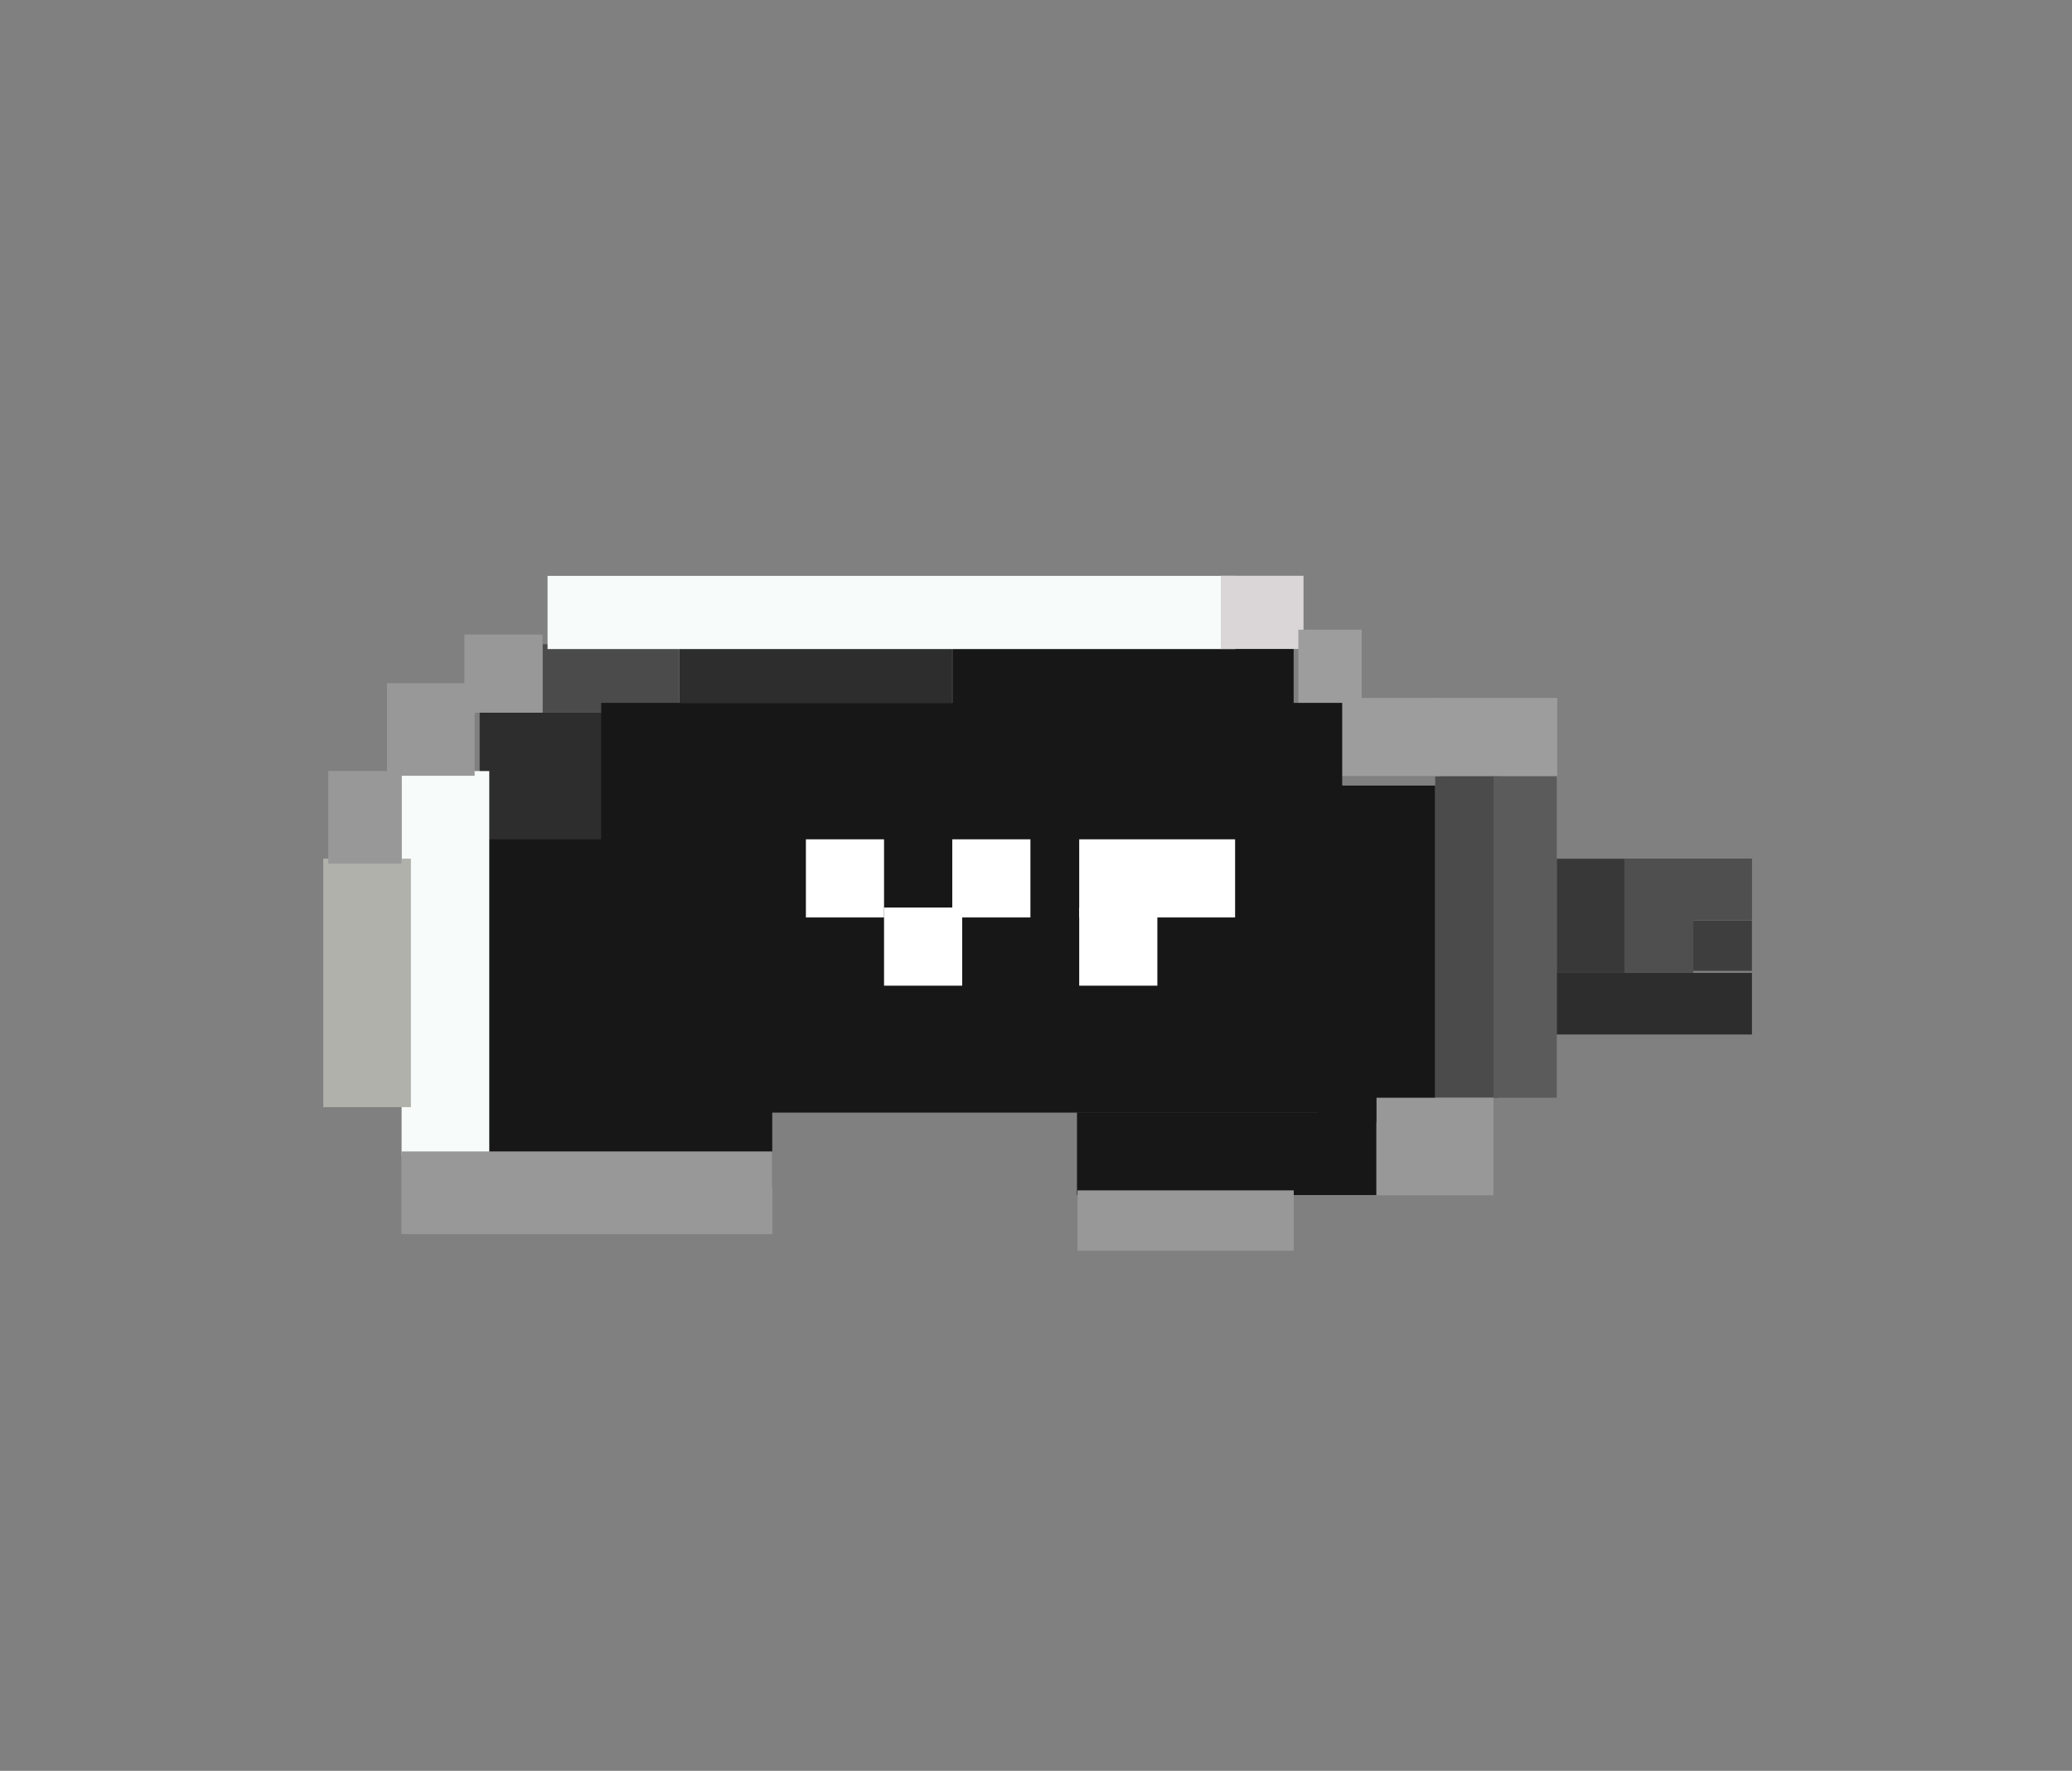 <?xml version="1.0" encoding="utf-8"?>
<!-- Generator: Adobe Illustrator 27.7.0, SVG Export Plug-In . SVG Version: 6.00 Build 0)  -->
<svg version="1.1" id="Layer_1" xmlns="http://www.w3.org/2000/svg" xmlns:xlink="http://www.w3.org/1999/xlink" x="0px" y="0px"
	 viewBox="0 0 501.1 428.3" style="enable-background:new 0 0 501.1 428.3;" xml:space="preserve">
<rect x="0" y="0" width="501.1" height="428.3" fill="#808080" stroke="none"/>
<style type="text/css">
	.st0{fill:#EDB17A;}
	.st1{fill:#CF6D40;}
	.st2{fill:#301F29;}
	.st3{fill:#080719;}
	.st4{fill:#010822;}
	.st5{fill:#51281E;}
	.st6{fill:#09081A;}
	.st7{fill:#081321;}
	.st8{fill:#08061B;}
	.st9{fill:#89452B;}
	.st10{opacity:0.66;fill:#CF6D40;}
	.st11{fill:#35424B;}
	.st12{fill:#353535;}
	.st13{fill:#4E585E;}
	.st14{fill:#0F071F;}
	.st15{fill:#383838;}
	.st16{fill:#D69865;}
	.st17{fill:#697E9E;}
	.st18{fill:#4B668C;}
	.st19{fill:#243A54;}
	.st20{fill:#5A6F8E;}
	.st21{fill:#CC8656;}
	.st22{fill:#A05A2A;}
	.st23{fill:none;stroke:#FFFFFF;stroke-width:2.913;stroke-miterlimit:10;}
	.st24{fill:none;stroke:#FFFFFF;stroke-width:2.964;stroke-miterlimit:10;}
	.st25{fill:#00090C;}
	.st26{fill:#2D2D2D;}
	.st27{fill:#FFFFFF;}
	.st28{fill:#000600;}
	.st29{fill:#171717;}
	.st30{fill:#4B4B4B;}
	.st31{fill:#F7FBFA;}
	.st32{fill:#DAD6D7;}
	.st33{fill:#3E3E3E;}
	.st34{fill:#B0B1AB;}
	.st35{fill:#989898;}
	.st36{fill:#5B5B5B;}
	.st37{fill:#9D9D9D;}
	.st38{fill:#4F4F4F;}
</style>
<g>
	
		<rect x="137.7" y="238.1" transform="matrix(-1.836970e-16 1 -1 -1.836970e-16 424.861 129.406)" class="st29" width="20" height="78"/>
	<rect x="117.1" y="193.6" class="st29" width="30.7" height="84.9"/>
	
		<rect x="190.2" y="129.9" transform="matrix(-1.836970e-16 1 -1 -1.836970e-16 360.186 -34.395)" class="st26" width="14.2" height="66"/>
	
		<rect x="263.3" y="122.8" transform="matrix(-1.836970e-16 1 -1 -1.836970e-16 435.658 -107.509)" class="st29" width="16.5" height="82.5"/>
	
		<rect x="139.5" y="147.6" transform="matrix(-1.836970e-16 1 -1 -1.836970e-16 311.837 16.312)" class="st30" width="16.5" height="33"/>
	
		<rect x="206.7" y="65" transform="matrix(-1.836970e-16 1 -1 -1.836970e-16 363.724 -67.415)" class="st31" width="17.7" height="166.3"/>
	
		<rect x="296.3" y="138.1" transform="matrix(-1.836970e-16 1 -1 -1.836970e-16 453.347 -157.038)" class="st32" width="17.7" height="20"/>
	
		<rect x="410" y="221" transform="matrix(-1.836970e-16 1 -1 -1.836970e-16 644.694 -187.39)" class="st33" width="12.2" height="15.3"/>
	
		<rect x="116.5" y="171.7" transform="matrix(-1.836970e-16 1 -1 -1.836970e-16 319.502 55.817)" class="st26" width="30.7" height="31.8"/>
	
		<rect x="61.1" y="222.4" transform="matrix(-1.836970e-16 1 -1 -1.836970e-16 340.728 125.393)" class="st31" width="93.2" height="21.2"/>
	
		<rect x="58.7" y="227.2" transform="matrix(-1.836970e-16 1 -1 -1.836970e-16 326.577 148.978)" class="st34" width="60.1" height="21.2"/>
	
		<rect x="77" y="188.8" transform="matrix(-1.836970e-16 1 -1 -1.836970e-16 285.893 109.473)" class="st35" width="22.4" height="17.7"/>
	
		<rect x="92.9" y="165.8" transform="matrix(-1.836970e-16 1 -1 -1.836970e-16 280.586 72.327)" class="st35" width="22.4" height="21.2"/>
	
		<rect x="112.4" y="153.5" transform="matrix(-1.836970e-16 1 -1 -1.836970e-16 284.714 41.077)" class="st35" width="18.9" height="18.9"/>
	
		<rect x="131.9" y="243.6" transform="matrix(-1.836970e-16 1 -1 -1.836970e-16 430.382 146.589)" class="st35" width="20" height="89.7"/>
	
		<rect x="286.7" y="242.9" transform="matrix(-1.836970e-16 1 -1 -1.836970e-16 575.766 -17.663)" class="st29" width="20" height="72.4"/>
	
		<rect x="279.4" y="269" transform="matrix(-1.836970e-16 1 -1 -1.836970e-16 581.885 8.503)" class="st35" width="14.6" height="52.3"/>
	<rect x="318.8" y="190" class="st29" width="28.3" height="81.4"/>
	<rect x="347.1" y="187.7" class="st30" width="15.3" height="77.8"/>
	<rect x="361.2" y="187.7" class="st36" width="15.3" height="77.8"/>
	<rect x="318.8" y="168.8" class="st37" width="29.5" height="18.9"/>
	<rect x="314" y="152.3" class="st37" width="15.3" height="18.9"/>
	<rect x="347.1" y="168.8" class="st37" width="29.5" height="18.9"/>
	<rect x="332.9" y="265.5" class="st35" width="28.3" height="23.6"/>
	<rect x="376.5" y="235.3" class="st26" width="47.2" height="14.9"/>
	<rect x="145.4" y="170" class="st29" width="179.2" height="99.1"/>
	<rect x="194.9" y="203" class="st27" width="18.9" height="18.9"/>
	<rect x="213.8" y="219.5" class="st27" width="18.9" height="18.9"/>
	<rect x="261" y="219.5" class="st27" width="18.9" height="18.9"/>
	<rect x="230.3" y="203" class="st27" width="18.9" height="18.9"/>
	<rect x="261" y="203" class="st27" width="37.7" height="18.9"/>
	<rect x="376.5" y="207.7" class="st15" width="16.5" height="27.6"/>
	<rect x="393" y="207.7" class="st38" width="16.5" height="27.6"/>
	
		<rect x="400.9" y="199.8" transform="matrix(-1.836970e-16 1 -1 -1.836970e-16 623.513 -193.241)" class="st38" width="14.9" height="30.7"/>
</g>
</svg>
